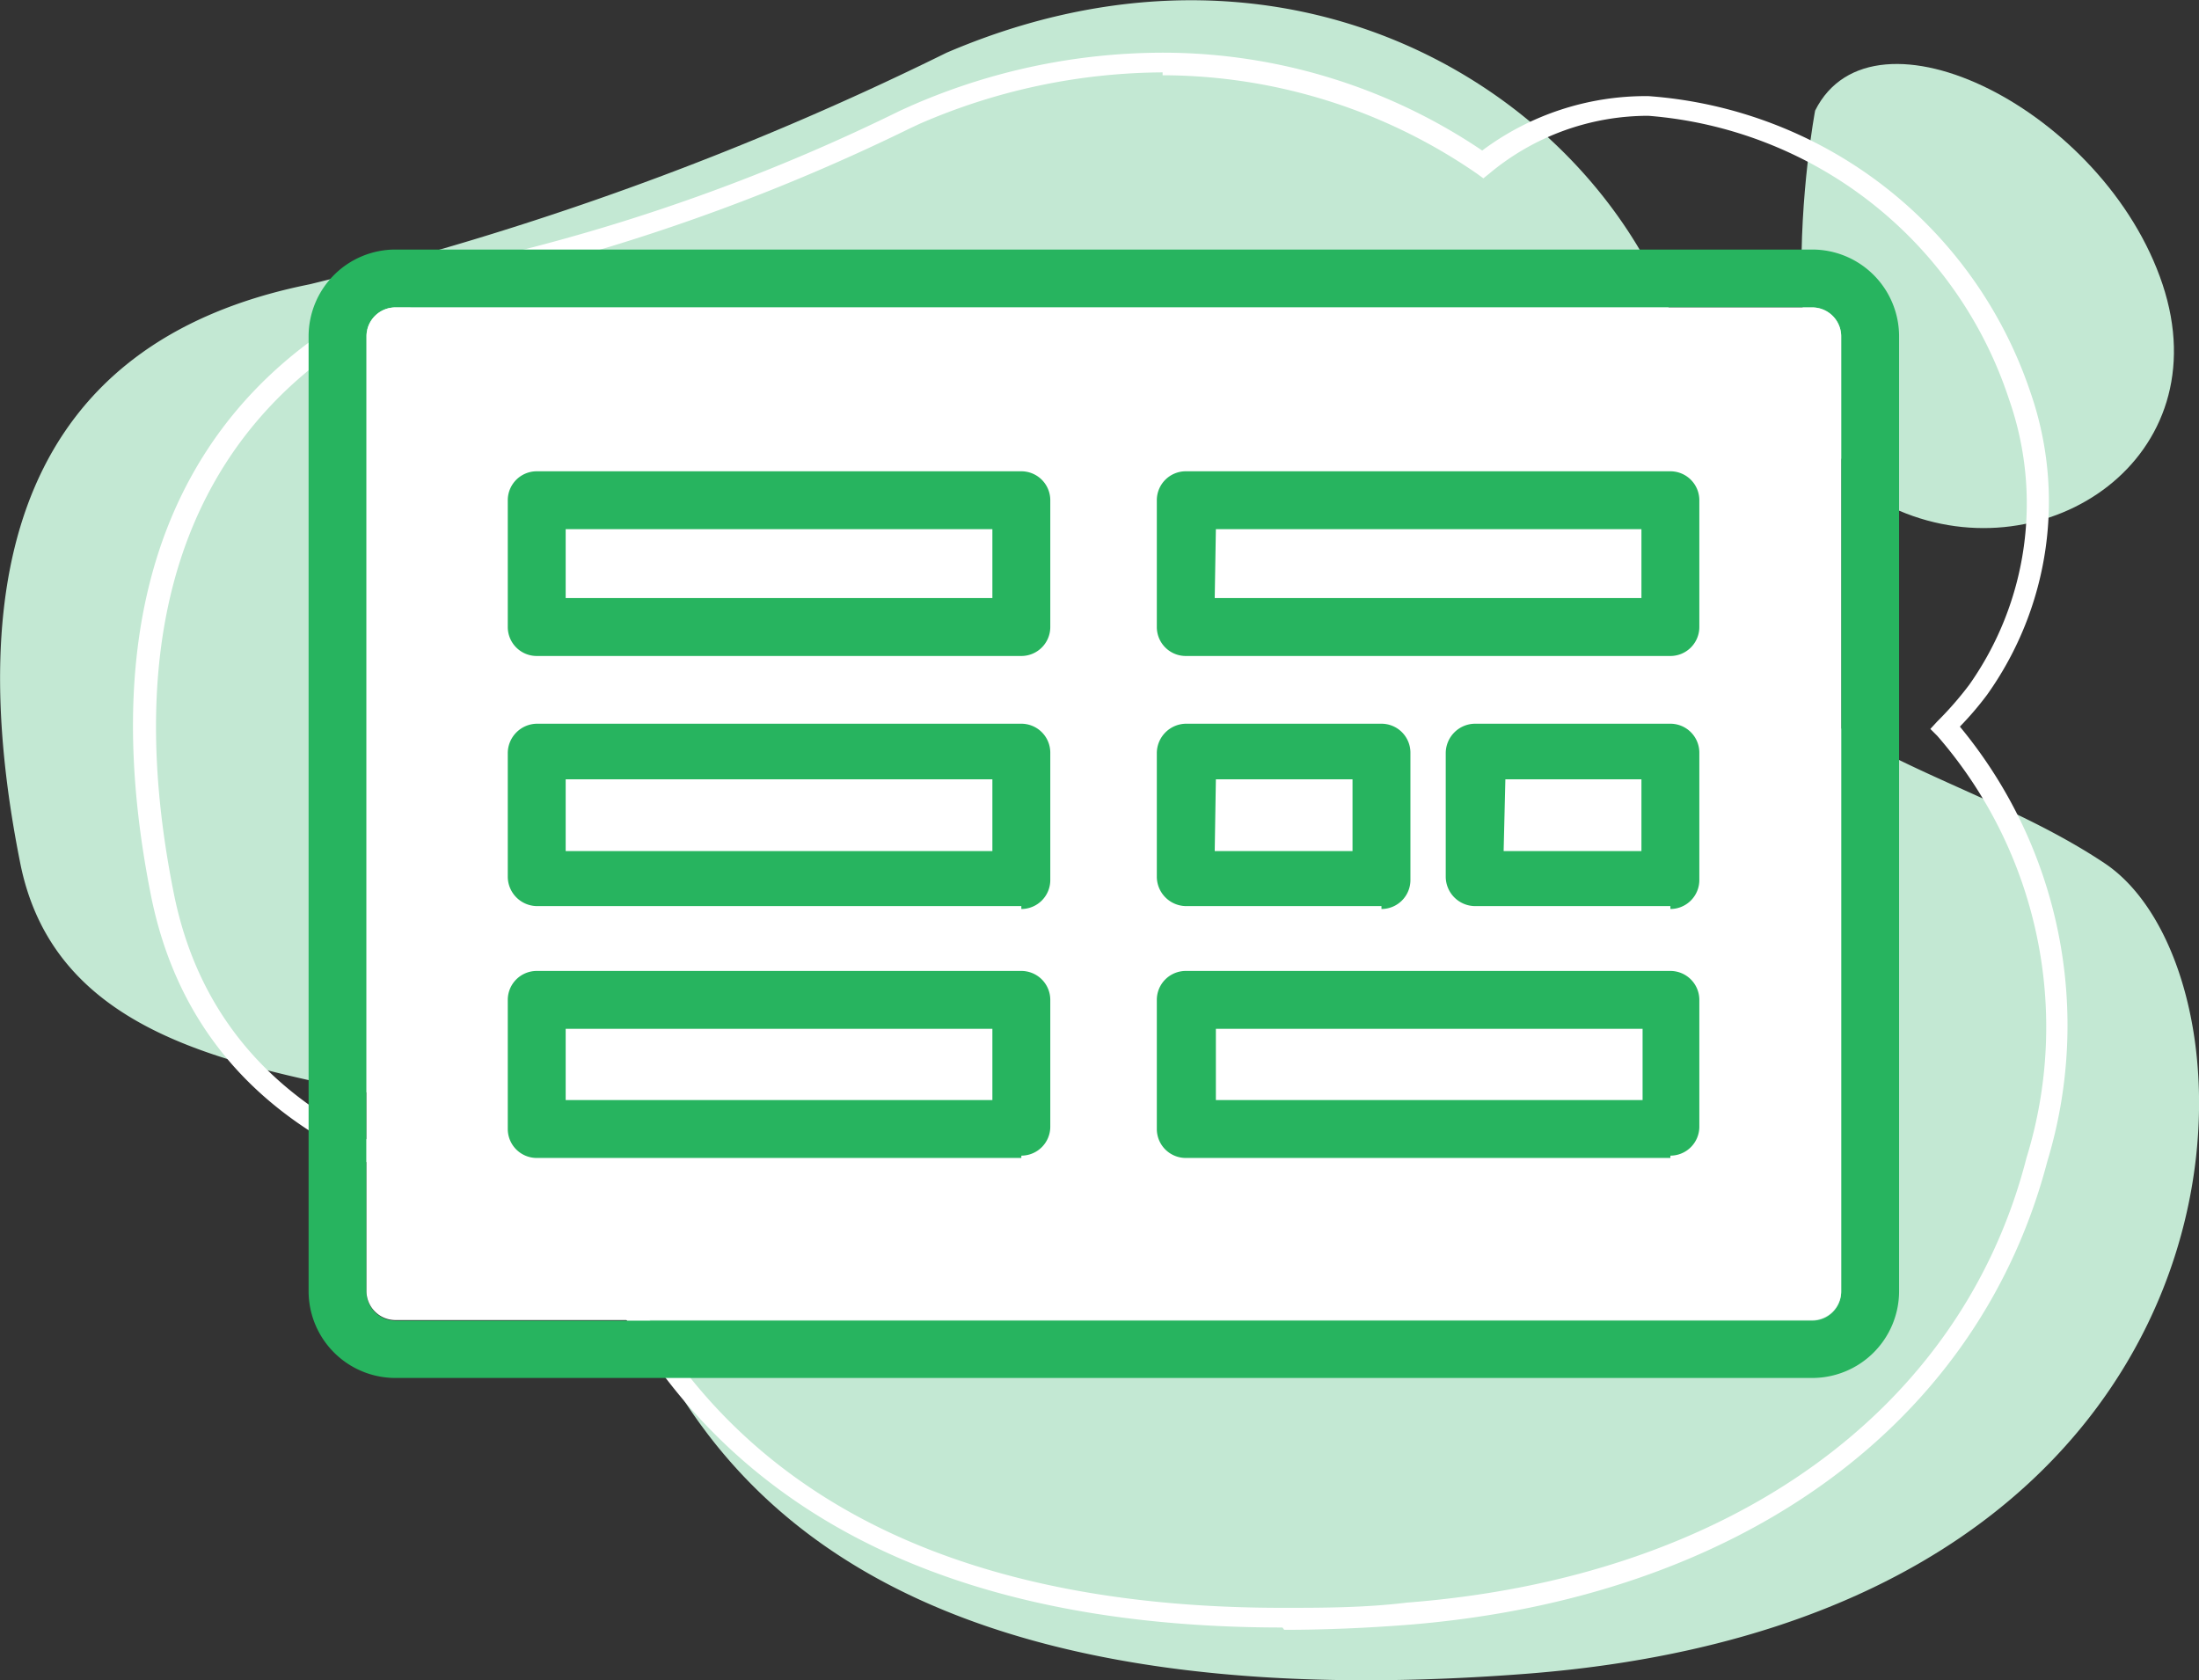 <svg xmlns="http://www.w3.org/2000/svg" viewBox="0 0 37.98 29.02"><rect x="0" y="0" width="37.98" height="29.02" fill="#333333" stroke="none"/><defs><style>.cls-1{fill:#c3e8d3;}.cls-2{fill:#fff;}.cls-3{fill:#27b45f;}</style></defs><title>digides_administrasi</title><g id="Layer_2" data-name="Layer 2"><g id="Layer_1-2" data-name="Layer 1"><path class="cls-1" d="M16.35.91a53.37,53.37,0,0,1-11,4c-5,1-6,5-5,10s9,3,10,6,3,9,16,8,13-12,10-14-7-2-7-7-6-10-13-7"/><path class="cls-1" d="M31.35,1.91s-1.1,5.82,1.45,6.91,5.55-.91,4.55-3.91-5-5-6-3"/><path class="cls-2" d="M22.15,28.11c-6.23,0-10.32-2.34-12.15-7l-.43-.09-.09,0c-1.95-.4-6-1.24-6.87-5.54C.85,6.67,7,4.74,8.89,4.35a33.32,33.32,0,0,0,6.66-2.44l.2-.09A10.86,10.86,0,0,1,20.08.91,9.86,9.86,0,0,1,25.6,2.6a4.72,4.72,0,0,1,2.87-.94,7.53,7.53,0,0,1,6.59,5.09A5.75,5.75,0,0,1,34.32,12a5.53,5.53,0,0,1-.47.55,8.09,8.09,0,0,1,1.51,7.51c-1.19,4.55-5.31,7.53-11,8-.76.06-1.49.09-2.18.09M20.08,1.25a10.64,10.64,0,0,0-4.2.89l-.17.08A34.87,34.87,0,0,1,9,4.69c-1.83.37-7.7,2.23-6,10.73.81,4.08,4.72,4.89,6.6,5.28l.09,0,.52.11.09,0,0,.08C12,25.47,16,27.77,22.15,27.77c.68,0,1.41,0,2.15-.09C29.87,27.25,33.88,24.37,35,20a7.66,7.66,0,0,0-1.54-7.29l-.12-.12.12-.13a5.88,5.88,0,0,0,.55-.63,5.43,5.43,0,0,0,.69-4.93A7.15,7.15,0,0,0,28.47,2,4.28,4.28,0,0,0,25.72,3l-.1.08L25.51,3a9.58,9.58,0,0,0-5.43-1.7"/><path class="cls-3" d="M31.3,4.31H6.83a1.5,1.5,0,0,0-1.5,1.5V22.3a1.5,1.5,0,0,0,1.5,1.5H31.3a1.5,1.5,0,0,0,1.5-1.5V5.81a1.5,1.5,0,0,0-1.5-1.5m.5,18a.5.5,0,0,1-.5.5H6.83a.5.5,0,0,1-.5-.5V5.81a.5.5,0,0,1,.5-.5H31.3a.5.5,0,0,1,.5.5Z"/><path class="cls-2" d="M31.8,5.81V22.3a.5.5,0,0,1-.5.5H6.83a.5.5,0,0,1-.5-.5V5.81a.5.5,0,0,1,.5-.5H31.3a.5.5,0,0,1,.5.5"/><path class="cls-3" d="M17.64,11.33H9.27a.5.5,0,0,1-.5-.5V8.64a.5.5,0,0,1,.5-.5h8.37a.5.5,0,0,1,.5.5v2.19a.5.5,0,0,1-.5.5m-7.87-1h7.37V9.14H9.77Z"/><path class="cls-3" d="M17.64,15.65H9.27a.51.51,0,0,1-.5-.5V13a.51.51,0,0,1,.5-.5h8.37a.5.5,0,0,1,.5.5v2.2a.5.5,0,0,1-.5.5m-7.87-1h7.37V13.46H9.77Z"/><path class="cls-3" d="M17.64,20H9.27a.5.5,0,0,1-.5-.5V17.27a.5.5,0,0,1,.5-.5h8.37a.5.5,0,0,1,.5.5v2.19a.5.5,0,0,1-.5.5M9.77,19h7.37V17.77H9.77Z"/><path class="cls-3" d="M28.85,11.33H20.48a.5.5,0,0,1-.5-.5V8.64a.5.5,0,0,1,.5-.5h8.37a.5.5,0,0,1,.5.5v2.19a.5.5,0,0,1-.5.5m-7.87-1h7.37V9.14H21Z"/><path class="cls-3" d="M23.86,15.65H20.48a.51.51,0,0,1-.5-.5V13a.51.51,0,0,1,.5-.5h3.38a.5.5,0,0,1,.5.5v2.2a.5.5,0,0,1-.5.5m-2.88-1h2.38V13.46H21Z"/><path class="cls-3" d="M28.85,15.65H25.47a.51.51,0,0,1-.5-.5V13a.51.51,0,0,1,.5-.5h3.38a.5.5,0,0,1,.5.5v2.2a.5.5,0,0,1-.5.5m-2.88-1h2.38V13.46H26Z"/><path class="cls-3" d="M28.85,20H20.48a.5.5,0,0,1-.5-.5V17.27a.5.5,0,0,1,.5-.5h8.37a.5.5,0,0,1,.5.5v2.19a.5.5,0,0,1-.5.5M21,19h7.37V17.77H21Z"/></g></g></svg>